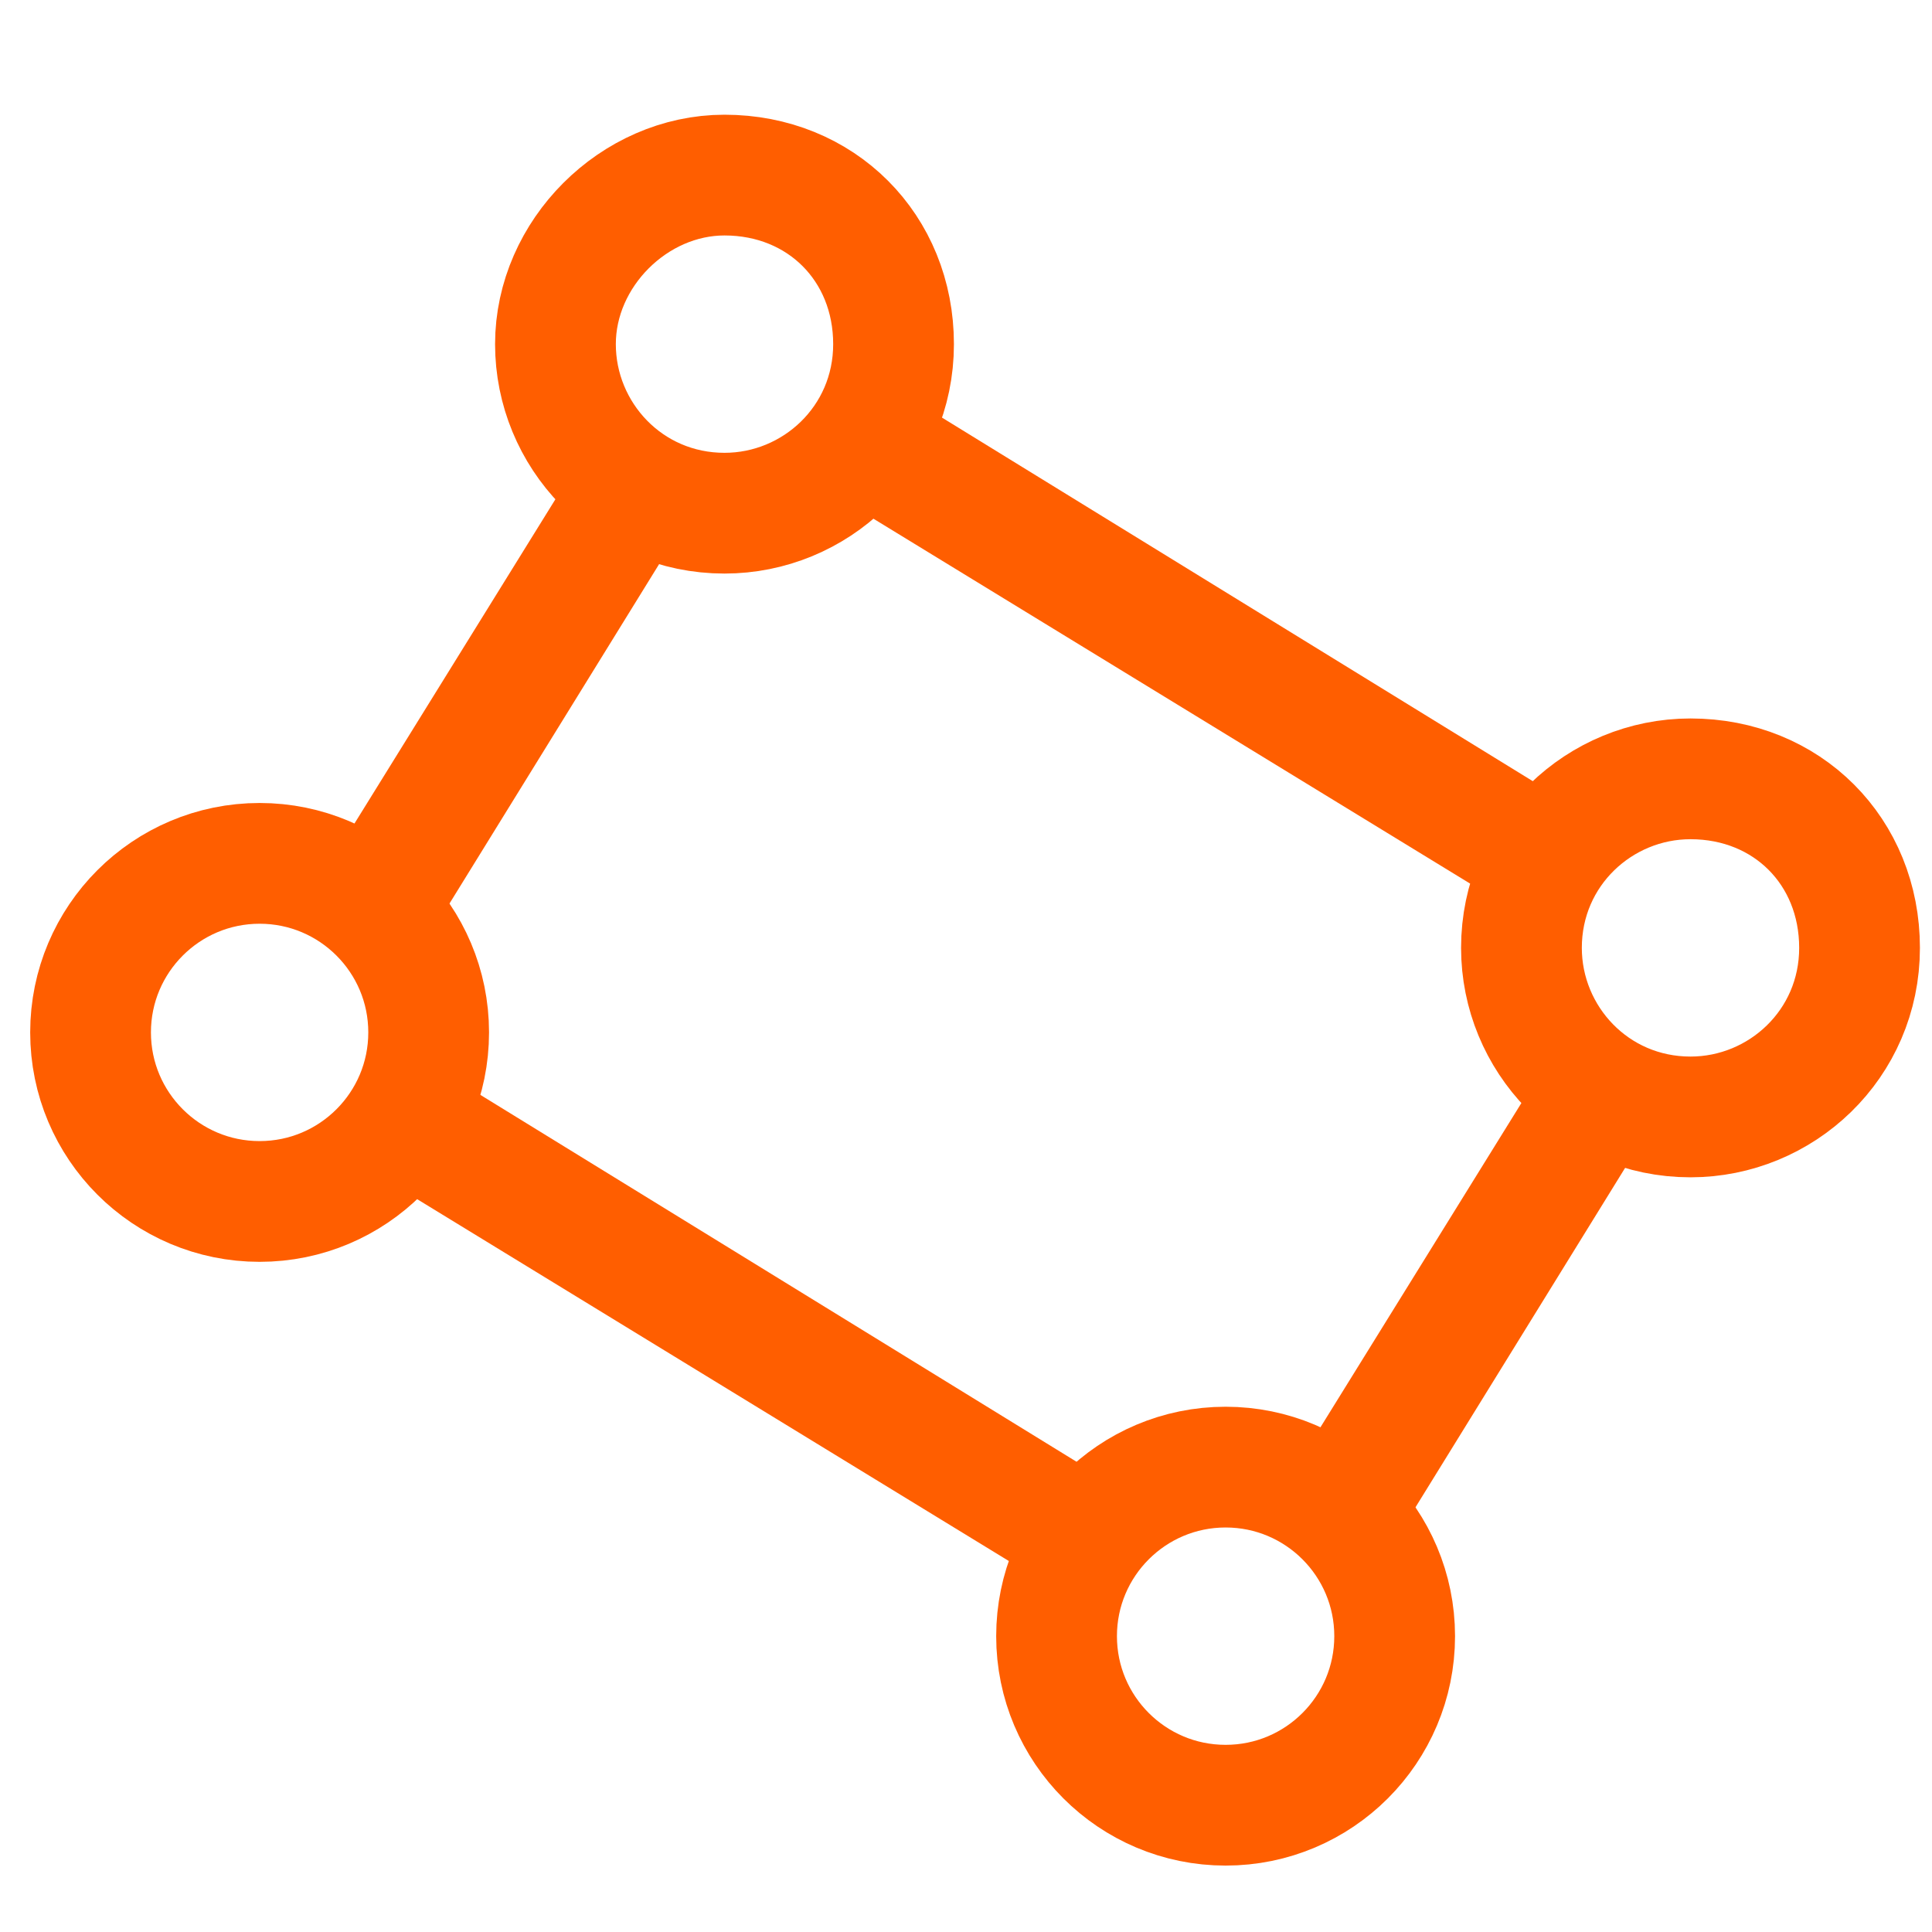 <?xml version="1.0" encoding="utf-8"?>
<!-- Generator: Adobe Illustrator 16.0.0, SVG Export Plug-In . SVG Version: 6.00 Build 0)  -->
<!DOCTYPE svg PUBLIC "-//W3C//DTD SVG 1.1//EN" "http://www.w3.org/Graphics/SVG/1.1/DTD/svg11.dtd">
<svg version="1.1" id="Layer_1" xmlns="http://www.w3.org/2000/svg" xmlns:xlink="http://www.w3.org/1999/xlink" x="0px" y="0px"
	 width="32px" height="32px" viewBox="0 0 32 32" enable-background="new 0 0 32 32" xml:space="preserve">
<path fill="#ff5e00" d="M26.3,13.5L14.6,6.3C14.4,6.9,14,7.5,13.5,8l12.1,7.4L26.3,13.5z"/>
<path fill="#ff5e00" d="M18.3,24.5L6.6,17.3C6.4,17.9,6,18.5,5.5,19l12.1,7.4L18.3,24.5z"/>
<path fill="#ff5e00" d="M7.3,15.2l4.2-6.8c-0.7-0.1-1.3-0.5-1.7-1.1l-4.4,7.1L7.3,15.2z"/>
<path fill="none" stroke="#ff5e00" stroke-width="2" stroke-miterlimit="10" d="M14.8,5.7c0,1.6-1.3,2.8-2.8,2.8
	c-1.6,0-2.8-1.3-2.8-2.8s1.3-2.8,2.8-2.8C13.6,2.9,14.8,4.1,14.8,5.7z"/>
<circle fill="none" stroke="#ff5e00" stroke-width="2" stroke-miterlimit="10" cx="4.3" cy="17.1" r="2.8"/>
<path fill="#ff5e00" d="M23.3,25.2l4.2-6.8c-0.7-0.1-1.3-0.5-1.7-1.1l-4.4,7.1L23.3,25.2z"/>
<path fill="none" stroke="#ff5e00" stroke-width="2" stroke-miterlimit="10" d="M30.8,15.7c0,1.6-1.3,2.8-2.8,2.8
	c-1.6,0-2.8-1.3-2.8-2.8c0-1.6,1.3-2.8,2.8-2.8C29.6,12.9,30.8,14.1,30.8,15.7z"/>
<circle fill="none" stroke="#ff5e00" stroke-width="2" stroke-miterlimit="10" cx="20.3" cy="27.1" r="2.8"/>
</svg>
